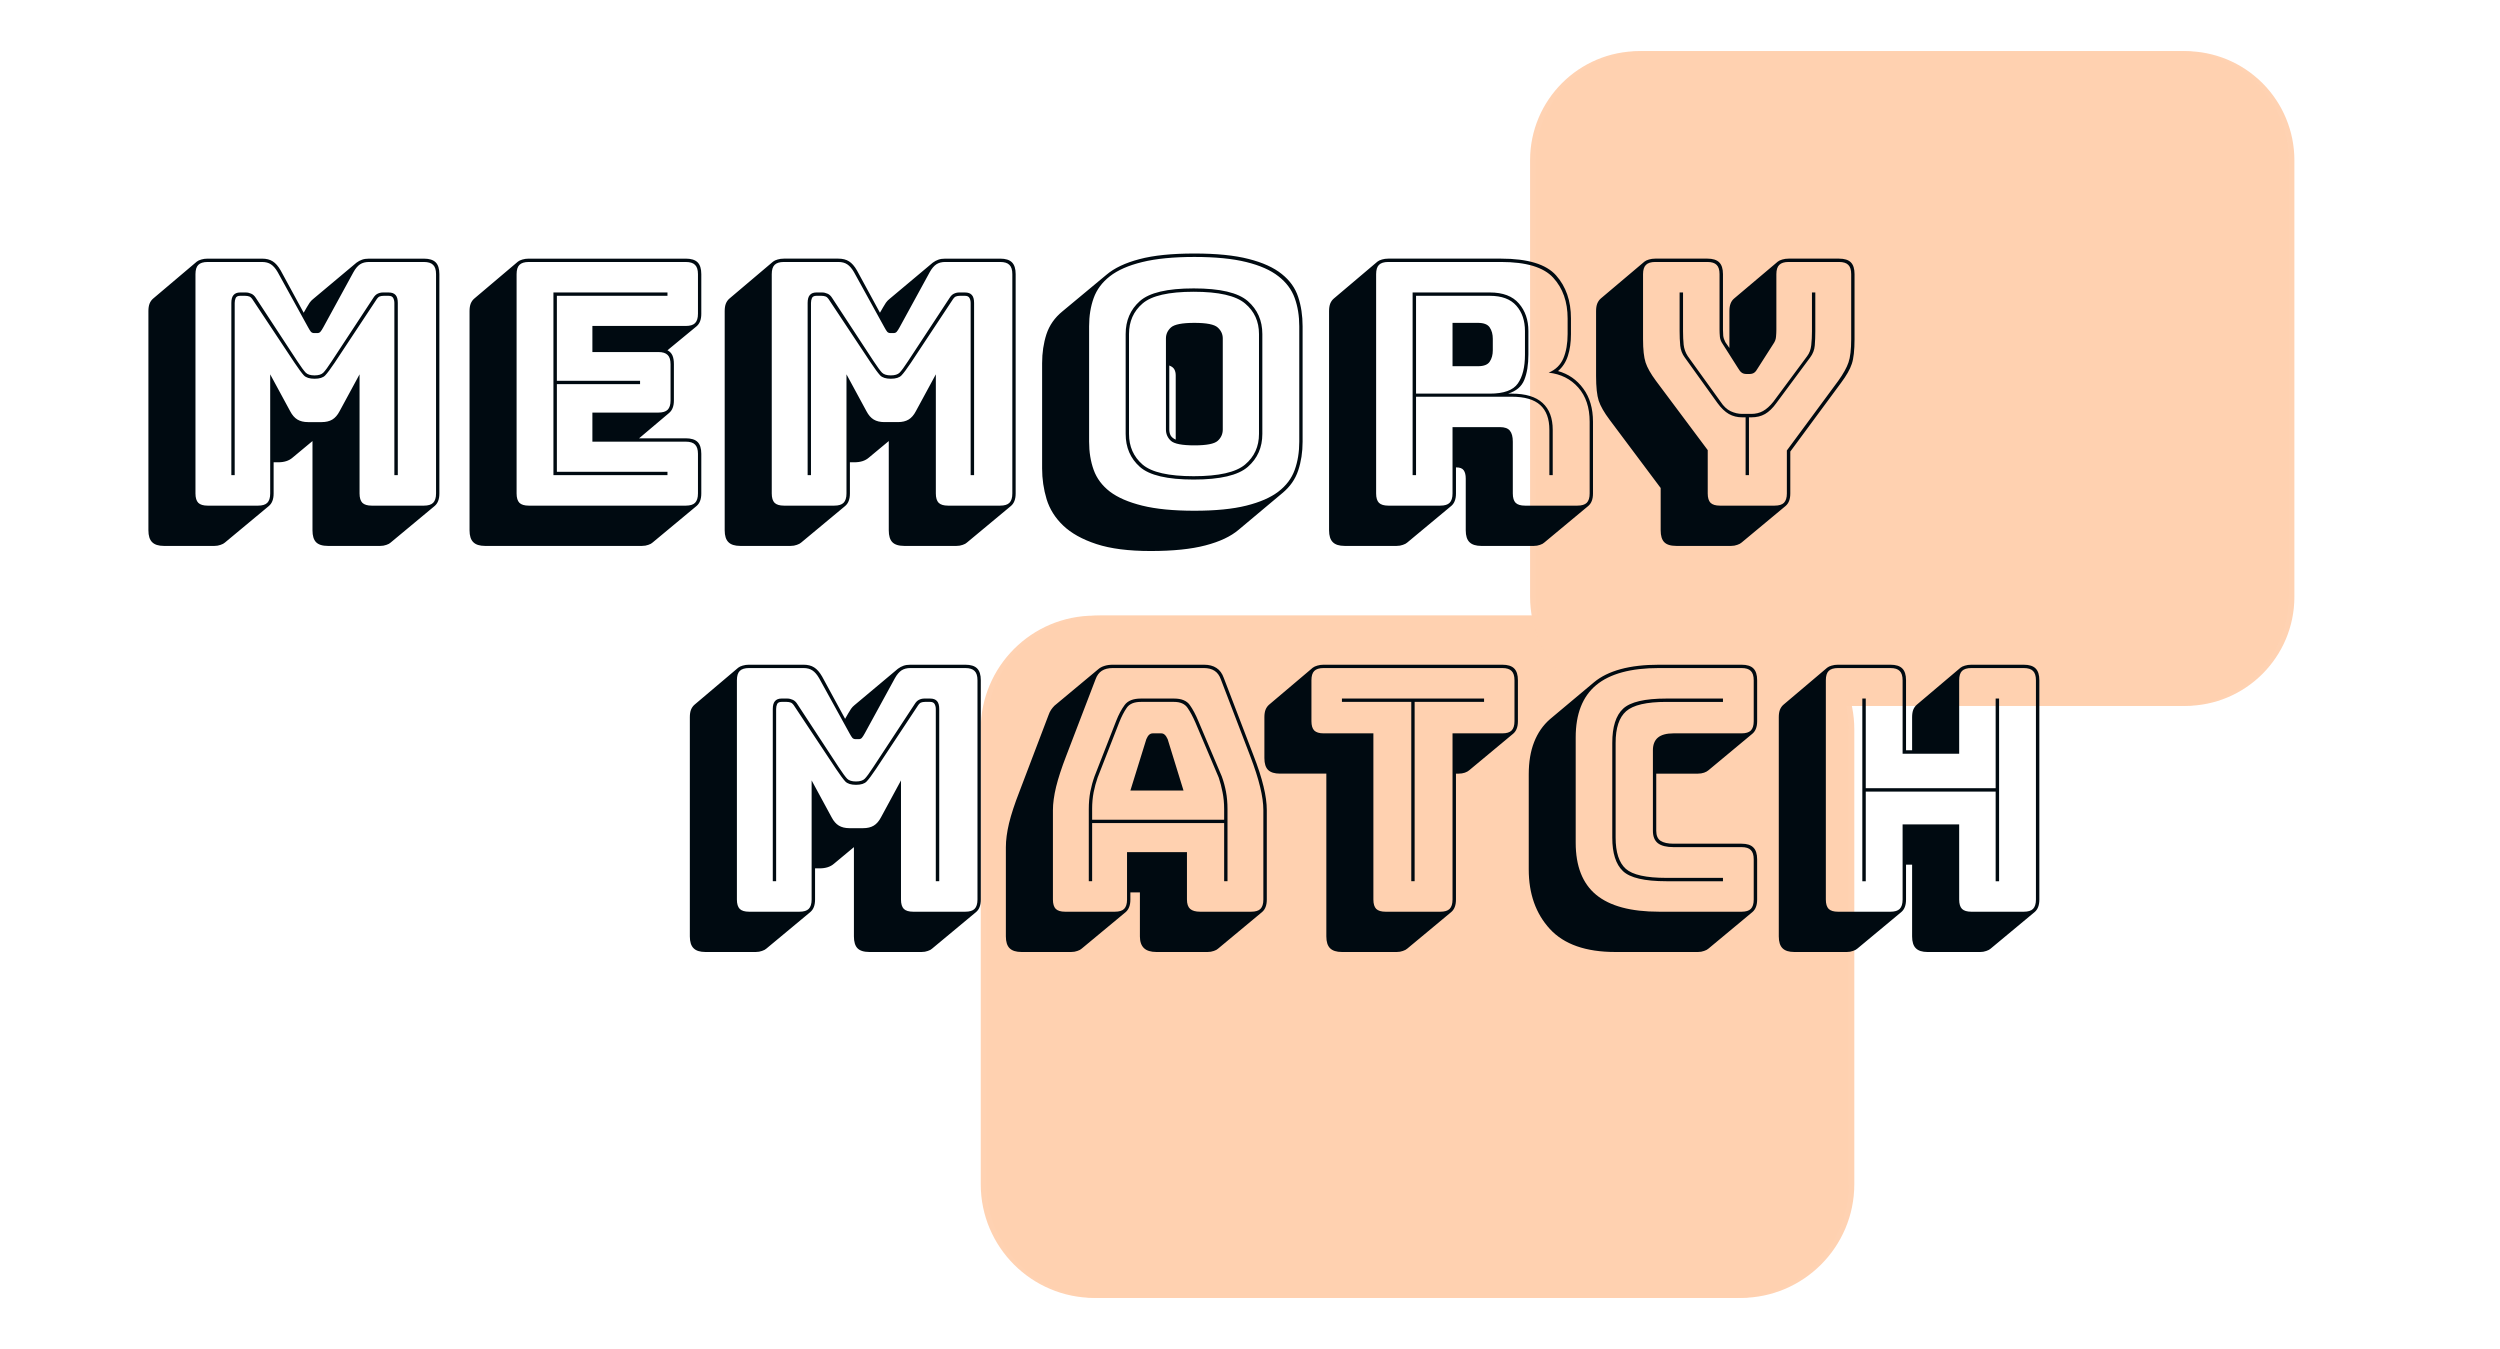 <svg version="1.1" viewBox="0.0 0.0 443.27 239.202" fill="none" stroke="none" stroke-linecap="square" stroke-miterlimit="10" xmlns:xlink="http://www.w3.org/1999/xlink" xmlns="http://www.w3.org/2000/svg"><clipPath id="p.0"><path d="m0 0l443.27 0l0 239.202l-443.27 0l0 -239.202z" clip-rule="nonzero"/></clipPath><g clip-path="url(#p.0)"><path fill="#000000" fill-opacity="0.0" d="m0 0l443.27 0l0 239.202l-443.27 0z" fill-rule="evenodd"/><g filter="url(#shadowFilter-p.1)"><use xlink:href="#p.1" transform="matrix(1.0 0.0 0.0 1.0 1.0 0.0)"/></g><defs><filter id="shadowFilter-p.1" filterUnits="userSpaceOnUse"><feGaussianBlur in="SourceAlpha" stdDeviation="4.5" result="blur"/><feComponentTransfer in="blur" color-interpolation-filters="sRGB"><feFuncR type="linear" slope="0" intercept="0.631"/><feFuncG type="linear" slope="0" intercept="0.847"/><feFuncB type="linear" slope="0" intercept="1.0"/><feFuncA type="linear" slope="0.97" intercept="0"/></feComponentTransfer></filter></defs><g id="p.1"><path fill="#ffd1b0" fill-opacity="0.972" d="m173.894 129.319l0 0c0 -11.136 9.027 -20.163 20.163 -20.163l113.563 0c5.348 0 10.476 2.124 14.257 5.906c3.781 3.781 5.906 8.91 5.906 14.257l0 80.65c0 11.136 -9.027 20.163 -20.163 20.163l-113.563 0l0 0c-11.136 0 -20.163 -9.027 -20.163 -20.163z" fill-rule="evenodd"/></g><g filter="url(#shadowFilter-p.2)"><use xlink:href="#p.2" transform="matrix(1.0 0.0 0.0 1.0 1.0 0.0)"/></g><defs><filter id="shadowFilter-p.2" filterUnits="userSpaceOnUse"><feGaussianBlur in="SourceAlpha" stdDeviation="4.5" result="blur"/><feComponentTransfer in="blur" color-interpolation-filters="sRGB"><feFuncR type="linear" slope="0" intercept="0.631"/><feFuncG type="linear" slope="0" intercept="0.847"/><feFuncB type="linear" slope="0" intercept="1.0"/><feFuncA type="linear" slope="0.97" intercept="0"/></feComponentTransfer></filter></defs><g id="p.2"><path fill="#ffd1b0" fill-opacity="0.972" d="m271.295 28.416l0 0c0 -10.686 8.663 -19.349 19.349 -19.349l95.821 0c5.132 0 10.053 2.039 13.682 5.667c3.629 3.629 5.667 8.55 5.667 13.682l0 77.396c0 10.686 -8.663 19.349 -19.349 19.349l-95.821 0l0 0c-10.686 0 -19.349 -8.663 -19.349 -19.349z" fill-rule="evenodd"/></g><path fill="#000000" fill-opacity="0.0" d="m14.611 23.055l414.047 0l0 164.819l-414.047 0z" fill-rule="evenodd"/><path fill="#000a11" d="m55.767 66.561q1.078 0 1.562 -0.484q0.484 -0.484 1.5 -2.047l7.328 -11.156q0.359 -0.594 0.797 -0.797q0.453 -0.219 0.938 -0.219l1.016 0q0.844 0 1.234 0.453q0.391 0.438 0.391 1.406l0 30.531l-0.609 0l0 -30.531q0 -0.484 -0.203 -0.875q-0.203 -0.391 -0.812 -0.391l-0.891 0q-0.422 0 -0.734 0.125q-0.297 0.125 -0.656 0.719l-7.312 11.047q-1.078 1.609 -1.656 2.219q-0.562 0.594 -1.891 0.594q-1.312 0 -1.891 -0.594q-0.562 -0.609 -1.641 -2.219l-7.328 -11.047q-0.359 -0.594 -0.688 -0.719q-0.328 -0.125 -0.75 -0.125l-0.906 0q-0.594 0 -0.781 0.391q-0.172 0.391 -0.172 0.875l0 30.531l-0.594 0l0 -30.531q0 -0.969 0.391 -1.406q0.391 -0.453 1.156 -0.453l1.031 0q0.469 0 0.953 0.219q0.484 0.203 0.844 0.797l7.312 11.156q1.031 1.562 1.5 2.047q0.484 0.484 1.562 0.484zm-10.016 23.094q1.141 0 1.641 -0.5q0.516 -0.516 0.516 -1.656l0 -21.125l3.547 6.547q0.531 1.016 1.281 1.469q0.75 0.453 1.891 0.453l2.406 0q1.141 0 1.891 -0.453q0.75 -0.453 1.281 -1.469l3.547 -6.547l0 21.125q0 1.141 0.5 1.656q0.516 0.5 1.656 0.5l9.25 0q1.141 0 1.641 -0.5q0.516 -0.516 0.516 -1.656l0 -38.891q0 -1.141 -0.516 -1.641q-0.5 -0.516 -1.641 -0.516l-9.734 0q-0.953 0 -1.594 0.422q-0.625 0.422 -1.156 1.375l-5.344 9.781q-0.297 0.547 -0.516 0.797q-0.203 0.234 -0.562 0.234l-0.547 0q-0.359 0 -0.578 -0.234q-0.203 -0.25 -0.5 -0.797l-5.391 -9.781q-0.547 -0.953 -1.188 -1.375q-0.625 -0.422 -1.578 -0.422l-9.656 0q-1.141 0 -1.656 0.516q-0.5 0.5 -0.5 1.641l0 38.891q0 1.141 0.5 1.656q0.516 0.5 1.656 0.5l8.938 0zm1.922 0.062l-7.797 6.484q-0.25 0.234 -0.766 0.406q-0.5 0.188 -1.094 0.188l-8.953 0q-1.438 0 -2.094 -0.672q-0.656 -0.656 -0.656 -2.094l0 -38.875q0 -0.781 0.203 -1.312q0.219 -0.547 0.641 -0.906l7.734 -6.547q0.297 -0.234 0.797 -0.375q0.516 -0.156 1.125 -0.156l9.656 0q1.141 0 1.891 0.484q0.75 0.469 1.406 1.609l4.078 7.5l0.547 -0.953q0.234 -0.422 0.5 -0.812q0.281 -0.391 0.578 -0.625l7.734 -6.484q0.484 -0.359 0.984 -0.531q0.516 -0.188 1.234 -0.188l9.734 0q1.438 0 2.094 0.656q0.656 0.656 0.656 2.094l0 38.891q0 0.781 -0.219 1.328q-0.203 0.531 -0.625 0.891l-7.797 6.484q-0.234 0.234 -0.75 0.406q-0.5 0.188 -1.109 0.188l-9.234 0q-1.5 0 -2.141 -0.672q-0.625 -0.656 -0.625 -2.094l0 -15.828l-3.531 2.938q-0.484 0.422 -1.125 0.625q-0.625 0.203 -1.453 0.203l-0.781 0l0 5.531q0 0.781 -0.219 1.328q-0.203 0.531 -0.625 0.891zm66.174 7.078l-27.844 0q-1.438 0 -2.094 -0.672q-0.656 -0.656 -0.656 -2.094l0 -38.875q0 -0.781 0.203 -1.312q0.219 -0.547 0.641 -0.906l7.734 -6.547q0.297 -0.234 0.797 -0.375q0.516 -0.156 1.125 -0.156l27.844 0q1.438 0 2.094 0.656q0.656 0.656 0.656 2.094l0 7.031q0 0.781 -0.219 1.328q-0.203 0.531 -0.625 0.891l-5.156 4.25q0.609 0.312 0.875 0.906q0.266 0.594 0.266 1.562l0 6.422q0 0.781 -0.219 1.328q-0.203 0.531 -0.625 0.891l-5.328 4.5l8.281 0q1.438 0 2.094 0.656q0.656 0.656 0.656 2.094l0 7.031q0 0.781 -0.219 1.328q-0.203 0.531 -0.625 0.891l-7.797 6.484q-0.234 0.234 -0.75 0.406q-0.5 0.188 -1.109 0.188zm7.75 -7.141q1.141 0 1.641 -0.5q0.516 -0.516 0.516 -1.656l0 -7.031q0 -1.125 -0.516 -1.641q-0.5 -0.516 -1.641 -0.516l-16.562 0l0 -5.156l11.703 0q1.125 0 1.641 -0.5q0.516 -0.516 0.516 -1.656l0 -6.422q0 -1.141 -0.516 -1.641q-0.516 -0.516 -1.641 -0.516l-11.703 0l0 -4.625l16.562 0q1.141 0 1.641 -0.5q0.516 -0.516 0.516 -1.656l0 -7.031q0 -1.141 -0.516 -1.641q-0.5 -0.516 -1.641 -0.516l-27.844 0q-1.141 0 -1.656 0.516q-0.5 0.5 -0.5 1.641l0 38.891q0 1.141 0.5 1.656q0.516 0.5 1.656 0.5l27.844 0zm-3.25 -6.0l0 0.594l-20.219 0l0 -32.391l20.219 0l0 0.594l-19.609 0l0 15.062l14.75 0l0 0.594l-14.75 0l0 15.547l19.609 0zm39.599 -17.094q1.078 0 1.562 -0.484q0.484 -0.484 1.5 -2.047l7.328 -11.156q0.359 -0.594 0.797 -0.797q0.453 -0.219 0.938 -0.219l1.016 0q0.844 0 1.234 0.453q0.391 0.438 0.391 1.406l0 30.531l-0.609 0l0 -30.531q0 -0.484 -0.203 -0.875q-0.203 -0.391 -0.812 -0.391l-0.891 0q-0.422 0 -0.734 0.125q-0.297 0.125 -0.656 0.719l-7.312 11.047q-1.078 1.609 -1.656 2.219q-0.562 0.594 -1.891 0.594q-1.312 0 -1.891 -0.594q-0.562 -0.609 -1.641 -2.219l-7.328 -11.047q-0.359 -0.594 -0.688 -0.719q-0.328 -0.125 -0.75 -0.125l-0.906 0q-0.594 0 -0.781 0.391q-0.172 0.391 -0.172 0.875l0 30.531l-0.594 0l0 -30.531q0 -0.969 0.391 -1.406q0.391 -0.453 1.156 -0.453l1.031 0q0.469 0 0.953 0.219q0.484 0.203 0.844 0.797l7.312 11.156q1.031 1.562 1.5 2.047q0.484 0.484 1.562 0.484zm-10.016 23.094q1.141 0 1.641 -0.5q0.516 -0.516 0.516 -1.656l0 -21.125l3.547 6.547q0.531 1.016 1.281 1.469q0.75 0.453 1.891 0.453l2.406 0q1.141 0 1.891 -0.453q0.75 -0.453 1.281 -1.469l3.547 -6.547l0 21.125q0 1.141 0.5 1.656q0.516 0.5 1.656 0.5l9.25 0q1.141 0 1.641 -0.5q0.516 -0.516 0.516 -1.656l0 -38.891q0 -1.141 -0.516 -1.641q-0.5 -0.516 -1.641 -0.516l-9.734 0q-0.953 0 -1.594 0.422q-0.625 0.422 -1.156 1.375l-5.344 9.781q-0.297 0.547 -0.516 0.797q-0.203 0.234 -0.562 0.234l-0.547 0q-0.359 0 -0.578 -0.234q-0.203 -0.25 -0.5 -0.797l-5.391 -9.781q-0.547 -0.953 -1.188 -1.375q-0.625 -0.422 -1.578 -0.422l-9.656 0q-1.141 0 -1.656 0.516q-0.5 0.5 -0.5 1.641l0 38.891q0 1.141 0.5 1.656q0.516 0.5 1.656 0.5l8.938 0zm1.922 0.062l-7.797 6.484q-0.25 0.234 -0.766 0.406q-0.5 0.188 -1.094 0.188l-8.953 0q-1.438 0 -2.094 -0.672q-0.656 -0.656 -0.656 -2.094l0 -38.875q0 -0.781 0.203 -1.312q0.219 -0.547 0.641 -0.906l7.734 -6.547q0.297 -0.234 0.797 -0.375q0.516 -0.156 1.125 -0.156l9.656 0q1.141 0 1.891 0.484q0.75 0.469 1.406 1.609l4.078 7.5l0.547 -0.953q0.234 -0.422 0.5 -0.812q0.281 -0.391 0.578 -0.625l7.734 -6.484q0.484 -0.359 0.984 -0.531q0.516 -0.188 1.234 -0.188l9.734 0q1.438 0 2.094 0.656q0.656 0.656 0.656 2.094l0 38.891q0 0.781 -0.219 1.328q-0.203 0.531 -0.625 0.891l-7.797 6.484q-0.234 0.234 -0.75 0.406q-0.5 0.188 -1.109 0.188l-9.234 0q-1.5 0 -2.141 -0.672q-0.625 -0.656 -0.625 -2.094l0 -15.828l-3.531 2.938q-0.484 0.422 -1.125 0.625q-0.625 0.203 -1.453 0.203l-0.781 0l0 5.531q0 0.781 -0.219 1.328q-0.203 0.531 -0.625 0.891zm69.784 4.203q-2.109 1.797 -5.891 2.781q-3.781 1.0 -9.719 1.0q-5.875 0 -9.625 -1.234q-3.75 -1.234 -5.891 -3.281q-2.125 -2.031 -2.938 -4.672q-0.797 -2.641 -0.797 -5.453l0 -18.672q0 -2.75 0.766 -5.125q0.781 -2.375 2.828 -4.047l7.797 -6.484q2.109 -1.797 5.859 -2.781q3.75 -1.0 9.75 -1.0q5.875 0 9.625 0.969q3.75 0.953 5.875 2.672q2.141 1.703 2.906 4.078q0.781 2.359 0.781 5.188l0 20.453q0 2.766 -0.781 5.109q-0.766 2.328 -2.812 4.016l-7.734 6.484zm10.734 -15.609l0 -20.453q0 -2.766 -0.812 -5.016q-0.812 -2.25 -2.891 -3.859q-2.062 -1.625 -5.688 -2.516q-3.625 -0.906 -9.203 -0.906q-5.594 0 -9.25 0.906q-3.656 0.891 -5.734 2.516q-2.062 1.609 -2.875 3.859q-0.812 2.25 -0.812 5.016l0 20.453q0 2.766 0.812 5.016q0.812 2.25 2.875 3.844q2.078 1.578 5.734 2.484q3.656 0.906 9.25 0.906q5.578 0 9.203 -0.906q3.625 -0.906 5.688 -2.484q2.078 -1.594 2.891 -3.844q0.812 -2.25 0.812 -5.016zm-6.547 -1.375q0 3.594 -2.578 5.844q-2.578 2.25 -9.594 2.25q-7.016 0 -9.547 -2.25q-2.516 -2.25 -2.516 -5.844l0 -17.703q0 -3.594 2.516 -5.844q2.531 -2.25 9.547 -2.25q7.016 0 9.594 2.25q2.578 2.25 2.578 5.844l0 17.703zm-23.641 0q0 3.359 2.406 5.438q2.406 2.062 9.062 2.062q6.656 0 9.109 -2.062q2.469 -2.078 2.469 -5.438l0 -17.703q0 -3.359 -2.469 -5.422q-2.453 -2.078 -9.109 -2.078q-6.656 0 -9.062 2.078q-2.406 2.062 -2.406 5.422l0 17.703zm6.547 -0.781l0 -16.141q0 -1.141 0.891 -1.953q0.906 -0.812 4.156 -0.812q3.234 0 4.125 0.812q0.906 0.812 0.906 1.953l0 16.141q0 1.203 -0.906 2.016q-0.891 0.797 -4.125 0.797q-3.25 0 -4.156 -0.797q-0.891 -0.812 -0.891 -2.016zm0.594 0q0 0.594 0.234 1.047q0.25 0.453 0.906 0.75l0 -11.391q0 -0.609 -0.234 -1.047q-0.234 -0.453 -0.906 -0.703l0 11.344zm56.829 -23.703l-13.078 0l0 17.344l13.078 0q3.719 0 4.969 -1.797q1.266 -1.797 1.266 -5.109l0 -4.188q0 -2.766 -1.531 -4.5q-1.531 -1.75 -4.703 -1.75zm-6.609 4.797l4.5 0q1.562 0 2.094 0.812q0.547 0.812 0.547 2.016l0 2.031q0 1.203 -0.547 2.016q-0.531 0.812 -2.094 0.812l-4.5 0l0 -7.687zm-6.469 27l-0.609 0l0 -32.391l13.687 0q3.484 0 5.156 1.953q1.688 1.938 1.688 4.891l0 4.141q0 2.75 -0.734 4.531q-0.719 1.766 -2.875 2.422l0.656 0q3.672 0 5.469 1.656q1.797 1.641 1.797 4.766l0 8.031l-0.594 0l0 -8.031q0 -2.938 -1.625 -4.406q-1.625 -1.469 -5.047 -1.469l-16.969 0l0 13.906zm4.312 5.406q1.141 0 1.641 -0.5q0.516 -0.516 0.516 -1.656l0 -11.766l8.406 0q1.266 0 1.766 0.641q0.516 0.625 0.516 1.938l0 9.188q0 1.141 0.5 1.656q0.516 0.5 1.656 0.5l9.297 0q1.141 0 1.656 -0.5q0.516 -0.516 0.516 -1.656l0 -12.719q0 -3.781 -2.016 -6.062q-2.016 -2.281 -5.25 -2.641q1.859 -0.781 2.609 -2.547q0.75 -1.781 0.75 -4.297l0 -2.766q0 -4.438 -2.547 -7.219q-2.547 -2.797 -9.266 -2.797l-19.984 0q-1.141 0 -1.656 0.516q-0.5 0.5 -0.5 1.641l0 38.891q0 1.141 0.5 1.656q0.516 0.5 1.656 0.5l9.234 0zm1.922 0.062l-7.797 6.484q-0.25 0.234 -0.766 0.406q-0.5 0.188 -1.094 0.188l-9.25 0q-1.438 0 -2.094 -0.672q-0.656 -0.656 -0.656 -2.094l0 -38.875q0 -0.781 0.203 -1.312q0.219 -0.547 0.641 -0.906l7.734 -6.547q0.297 -0.234 0.797 -0.375q0.516 -0.156 1.125 -0.156l19.984 0q7.125 0 9.766 2.969q2.641 2.969 2.641 7.641l0 2.766q0 2.219 -0.547 3.875q-0.531 1.641 -1.734 2.672l-0.047 0q2.812 0.781 4.516 3.125q1.719 2.328 1.719 5.875l0 12.719q0 0.781 -0.219 1.328q-0.203 0.531 -0.625 0.891l-7.797 6.484q-0.234 0.234 -0.75 0.406q-0.516 0.188 -1.109 0.188l-9.297 0q-1.438 0 -2.109 -0.672q-0.656 -0.656 -0.656 -2.094l0 -9.172q0 -0.969 -0.359 -1.469q-0.359 -0.516 -1.312 -0.516l-0.062 0l0 4.625q0 0.781 -0.219 1.328q-0.203 0.531 -0.625 0.891zm49.624 7.078l-9.719 0q-1.5 0 -2.141 -0.672q-0.625 -0.656 -0.625 -2.094l0 -7.5l-9.062 -12.109q-1.438 -1.922 -1.922 -3.359q-0.469 -1.453 -0.469 -4.391l0 -11.516q0 -0.781 0.203 -1.312q0.219 -0.547 0.625 -0.906l7.75 -6.547q0.297 -0.234 0.797 -0.375q0.516 -0.156 1.125 -0.156l9.234 0q1.438 0 2.094 0.656q0.672 0.656 0.672 2.094l0 9.844q0 0.547 0.047 1.094q0.062 0.531 0.375 1.125l0.719 1.031l0 -6.547q0 -0.781 0.203 -1.312q0.203 -0.547 0.625 -0.906l7.75 -6.547q0.297 -0.234 0.797 -0.375q0.516 -0.156 1.125 -0.156l8.938 0q1.438 0 2.094 0.656q0.656 0.656 0.656 2.094l0 11.531q0 2.938 -0.484 4.375q-0.469 1.438 -1.906 3.359l-9.0 12.188l0 7.438q0 0.781 -0.219 1.328q-0.203 0.531 -0.625 0.891l-7.797 6.484q-0.25 0.234 -0.766 0.406q-0.5 0.188 -1.094 0.188zm7.734 -7.141q1.141 0 1.641 -0.5q0.516 -0.516 0.516 -1.656l0 -7.625l9.125 -12.359q1.328 -1.859 1.797 -3.234q0.484 -1.391 0.484 -4.141l0 -11.531q0 -1.141 -0.516 -1.641q-0.5 -0.516 -1.641 -0.516l-8.938 0q-1.141 0 -1.656 0.516q-0.516 0.5 -0.516 1.641l0 9.844q0 0.609 -0.062 1.266q-0.047 0.656 -0.469 1.25l-2.766 4.328q-0.297 0.547 -0.625 0.781q-0.328 0.234 -0.812 0.234l-0.594 0q-0.484 0 -0.812 -0.234q-0.328 -0.234 -0.641 -0.781l-2.75 -4.328q-0.422 -0.594 -0.484 -1.25q-0.062 -0.656 -0.062 -1.266l0 -9.844q0 -1.141 -0.516 -1.641q-0.5 -0.516 -1.641 -0.516l-9.234 0q-1.141 0 -1.656 0.516q-0.516 0.5 -0.516 1.641l0 11.531q0 2.75 0.453 4.141q0.453 1.375 1.828 3.234l9.188 12.297l0 7.688q0 1.141 0.5 1.656q0.516 0.5 1.656 0.5l9.719 0zm-4.141 -15.656l-0.422 0l0 10.25l-0.594 0l0 -10.25l-0.594 0q-1.328 0 -2.375 -0.594q-1.047 -0.609 -2.016 -1.938l-5.812 -8.094q-0.672 -0.906 -0.797 -2.094q-0.109 -1.203 -0.109 -2.531l0 -6.891l0.609 0l0 6.891q0 1.266 0.109 2.375q0.125 1.109 0.719 2.016l5.828 8.094q0.781 1.203 1.797 1.688q1.016 0.469 2.047 0.469l1.609 0q1.141 0 2.062 -0.5q0.938 -0.516 1.844 -1.656l6.0 -8.094q0.594 -0.781 0.719 -1.953q0.125 -1.172 0.125 -2.438l0 -6.891l0.594 0l0 6.891q0 1.328 -0.094 2.5q-0.094 1.172 -0.812 2.125l-6.0 8.094q-0.953 1.328 -2.0 1.938q-1.047 0.594 -2.438 0.594z" fill-rule="nonzero"/><path fill="#000a11" d="m151.767 138.561q1.078 0 1.562 -0.484q0.484 -0.484 1.5 -2.047l7.328 -11.156q0.359 -0.594 0.797 -0.797q0.453 -0.219 0.938 -0.219l1.016 0q0.844 0 1.234 0.453q0.391 0.438 0.391 1.406l0 30.531l-0.609 0l0 -30.531q0 -0.484 -0.203 -0.875q-0.203 -0.391 -0.812 -0.391l-0.891 0q-0.422 0 -0.734 0.125q-0.297 0.125 -0.656 0.719l-7.312 11.047q-1.078 1.609 -1.656 2.219q-0.562 0.594 -1.891 0.594q-1.312 0 -1.891 -0.594q-0.562 -0.609 -1.641 -2.219l-7.328 -11.047q-0.359 -0.594 -0.688 -0.719q-0.328 -0.125 -0.75 -0.125l-0.906 0q-0.594 0 -0.781 0.391q-0.172 0.391 -0.172 0.875l0 30.531l-0.594 0l0 -30.531q0 -0.969 0.391 -1.406q0.391 -0.453 1.156 -0.453l1.031 0q0.469 0 0.953 0.219q0.484 0.203 0.844 0.797l7.312 11.156q1.031 1.562 1.5 2.047q0.484 0.484 1.562 0.484zm-10.016 23.094q1.141 0 1.641 -0.5q0.516 -0.516 0.516 -1.656l0 -21.125l3.547 6.547q0.531 1.016 1.281 1.469q0.75 0.453 1.891 0.453l2.406 0q1.141 0 1.891 -0.453q0.75 -0.453 1.281 -1.469l3.547 -6.547l0 21.125q0 1.141 0.5 1.656q0.516 0.5 1.656 0.5l9.25 0q1.141 0 1.641 -0.5q0.516 -0.516 0.516 -1.656l0 -38.891q0 -1.141 -0.516 -1.641q-0.5 -0.516 -1.641 -0.516l-9.734 0q-0.953 0 -1.594 0.422q-0.625 0.422 -1.156 1.375l-5.344 9.781q-0.297 0.547 -0.516 0.797q-0.203 0.234 -0.562 0.234l-0.547 0q-0.359 0 -0.578 -0.234q-0.203 -0.25 -0.5 -0.797l-5.391 -9.781q-0.547 -0.953 -1.188 -1.375q-0.625 -0.422 -1.578 -0.422l-9.656 0q-1.141 0 -1.656 0.516q-0.5 0.5 -0.5 1.641l0 38.891q0 1.141 0.5 1.656q0.516 0.5 1.656 0.5l8.938 0zm1.922 0.062l-7.797 6.484q-0.25 0.234 -0.766 0.406q-0.5 0.188 -1.094 0.188l-8.953 0q-1.438 0 -2.094 -0.672q-0.656 -0.656 -0.656 -2.094l0 -38.875q0 -0.781 0.203 -1.312q0.219 -0.547 0.641 -0.906l7.734 -6.547q0.297 -0.234 0.797 -0.375q0.516 -0.156 1.125 -0.156l9.656 0q1.141 0 1.891 0.484q0.75 0.469 1.406 1.609l4.078 7.5l0.547 -0.953q0.234 -0.422 0.5 -0.812q0.281 -0.391 0.578 -0.625l7.734 -6.484q0.484 -0.359 0.984 -0.531q0.516 -0.188 1.234 -0.188l9.734 0q1.438 0 2.094 0.656q0.656 0.656 0.656 2.094l0 38.891q0 0.781 -0.219 1.328q-0.203 0.531 -0.625 0.891l-7.797 6.484q-0.234 0.234 -0.75 0.406q-0.5 0.188 -1.109 0.188l-9.234 0q-1.5 0 -2.141 -0.672q-0.625 -0.656 -0.625 -2.094l0 -15.828l-3.531 2.938q-0.484 0.422 -1.125 0.625q-0.625 0.203 -1.453 0.203l-0.781 0l0 5.531q0 0.781 -0.219 1.328q-0.203 0.531 -0.625 0.891zm49.971 -18.25l0 1.875l23.406 0l0 -1.875q0 -1.609 -0.281 -2.984q-0.266 -1.391 -0.672 -2.594l-4.141 -9.781q-0.672 -1.547 -1.391 -2.594q-0.719 -1.062 -2.391 -1.062l-5.891 0q-1.797 0 -2.516 1.062q-0.719 1.047 -1.312 2.547l-3.844 9.828q-0.422 1.203 -0.703 2.594q-0.266 1.375 -0.266 2.984zm9.609 -12.406q0.234 -0.547 0.5 -0.781q0.281 -0.25 0.641 -0.25l1.5 0q0.359 0 0.625 0.25q0.266 0.234 0.516 0.781l2.812 9.109l-9.422 0l2.828 -9.109zm13.797 25.188l0 -10.312l-23.406 0l0 10.312l-0.594 0l0 -12.781q0 -1.672 0.266 -3.078q0.281 -1.422 0.75 -2.734l3.844 -9.844q0.656 -1.672 1.5 -2.812q0.844 -1.141 2.875 -1.141l5.891 0q1.969 0 2.781 1.141q0.812 1.141 1.531 2.875l4.141 9.781q0.484 1.312 0.75 2.734q0.266 1.406 0.266 3.078l0 12.781l-0.594 0zm-17.219 3.25l0 -8.406l10.625 0l0 8.406q0 1.141 0.562 1.656q0.578 0.5 1.766 0.5l9.062 0q1.141 0 1.641 -0.5q0.516 -0.516 0.516 -1.656l0 -15.844q0 -1.797 -0.578 -4.141q-0.562 -2.344 -1.75 -5.453l-5.219 -13.625q-0.359 -1.016 -1.109 -1.5q-0.75 -0.484 -1.891 -0.484l-16.141 0q-1.203 0 -1.953 0.484q-0.75 0.484 -1.109 1.5l-5.219 13.625q-1.203 3.109 -1.781 5.453q-0.562 2.344 -0.562 4.141l0 15.844q0 1.141 0.5 1.656q0.516 0.5 1.656 0.5l8.828 0q1.141 0 1.641 -0.5q0.516 -0.516 0.516 -1.656zm-8.047 8.703q-0.234 0.234 -0.75 0.406q-0.5 0.188 -1.109 0.188l-8.812 0q-1.438 0 -2.109 -0.672q-0.656 -0.656 -0.656 -2.094l0 -15.828q0 -1.859 0.562 -4.234q0.578 -2.375 1.844 -5.609l5.156 -13.562q0.188 -0.547 0.453 -0.938q0.266 -0.391 0.562 -0.688l0.062 -0.062l7.688 -6.406q0.469 -0.422 1.125 -0.625q0.672 -0.219 1.516 -0.219l16.141 0q1.375 0 2.234 0.578q0.875 0.562 1.297 1.766l5.219 13.609q1.266 3.25 1.828 5.625q0.578 2.359 0.578 4.219l0 15.844q0 0.781 -0.219 1.328q-0.203 0.531 -0.625 0.891l-7.797 6.484q-0.234 0.234 -0.75 0.406q-0.516 0.188 -1.109 0.188l-9.062 0q-1.5 0 -2.219 -0.688q-0.719 -0.688 -0.719 -2.078l0 -7.797l-1.688 0l0 1.266q0 0.781 -0.219 1.328q-0.203 0.531 -0.609 0.891l-7.812 6.484zm55.869 0.594l-9.719 0q-1.438 0 -2.109 -0.672q-0.656 -0.656 -0.656 -2.094l0 -28.859l-8.219 0q-1.438 0 -2.109 -0.656q-0.656 -0.656 -0.656 -2.094l0 -7.266q0 -0.781 0.203 -1.312q0.219 -0.547 0.641 -0.906l7.734 -6.547q0.312 -0.234 0.812 -0.375q0.516 -0.156 1.109 -0.156l31.688 0q1.438 0 2.094 0.656q0.672 0.656 0.672 2.094l0 7.266q0 0.781 -0.219 1.328q-0.203 0.531 -0.625 0.891l-7.797 6.484q-0.25 0.234 -0.766 0.422q-0.5 0.172 -1.094 0.172l-0.484 0l0 22.328q0 0.781 -0.219 1.328q-0.203 0.531 -0.625 0.891l-7.797 6.484q-0.25 0.234 -0.766 0.406q-0.5 0.188 -1.094 0.188zm7.734 -7.141q1.141 0 1.641 -0.5q0.516 -0.516 0.516 -1.656l0 -29.469l8.828 0q1.141 0 1.641 -0.5q0.516 -0.516 0.516 -1.656l0 -7.266q0 -1.141 -0.516 -1.641q-0.5 -0.516 -1.641 -0.516l-31.688 0q-1.141 0 -1.656 0.516q-0.5 0.5 -0.5 1.641l0 7.266q0 1.141 0.5 1.656q0.516 0.5 1.656 0.5l8.828 0l0 29.469q0 1.141 0.5 1.656q0.516 0.5 1.656 0.5l9.719 0zm-5.156 -5.406l0 -31.797l-12.297 0l0 -0.594l25.203 0l0 0.594l-12.312 0l0 31.797l-0.594 0zm50.826 12.547l-14.641 0q-7.859 0 -11.609 -4.078q-3.75 -4.078 -3.75 -10.562l0 -16.859q0 -3.297 0.953 -5.719q0.953 -2.438 2.812 -4.062l7.812 -6.547q1.859 -1.547 4.734 -2.328q2.875 -0.781 6.781 -0.781l14.641 0q1.438 0 2.094 0.656q0.672 0.656 0.672 2.094l0 7.266q0 0.781 -0.219 1.328q-0.203 0.531 -0.625 0.891l-7.797 6.484q-0.25 0.234 -0.766 0.422q-0.5 0.172 -1.094 0.172l-7.391 0l0 10.141q0 1.266 0.781 1.781q0.781 0.5 2.281 0.5l12.062 0q1.438 0 2.094 0.672q0.672 0.656 0.672 2.094l0 7.141q0 0.781 -0.219 1.328q-0.203 0.531 -0.625 0.891l-7.797 6.484q-0.25 0.234 -0.766 0.406q-0.5 0.188 -1.094 0.188zm7.734 -7.141q1.141 0 1.641 -0.5q0.516 -0.516 0.516 -1.656l0 -7.141q0 -1.141 -0.516 -1.641q-0.5 -0.516 -1.641 -0.516l-12.062 0q-1.859 0 -2.766 -0.688q-0.891 -0.703 -0.891 -2.203l0 -14.281q0 -1.5 0.891 -2.25q0.906 -0.75 2.766 -0.75l12.062 0q1.141 0 1.641 -0.5q0.516 -0.516 0.516 -1.656l0 -7.266q0 -1.141 -0.516 -1.641q-0.5 -0.516 -1.641 -0.516l-14.641 0q-7.5 0 -11.141 3.031q-3.625 3.031 -3.625 9.266l0 18.672q0 6.234 3.625 9.234q3.641 3.0 11.141 3.0l14.641 0zm-3.297 -6.0l0 0.594l-10.031 0q-5.812 0 -7.703 -1.797q-1.891 -1.797 -1.891 -5.938l0 -16.797q0 -4.266 1.922 -6.062q1.922 -1.797 7.672 -1.797l10.031 0l0 0.594l-10.031 0q-5.266 0 -7.141 1.656q-1.859 1.641 -1.859 5.609l0 16.797q0 3.906 1.797 5.531q1.812 1.609 7.203 1.609l10.031 0zm24.711 0.594l0 -32.391l0.609 0l0 15.891l23.031 0l0 -15.891l0.609 0l0 32.391l-0.609 0l0 -15.891l-23.031 0l0 15.891l-0.609 0zm4.984 5.406q1.141 0 1.641 -0.5q0.516 -0.516 0.516 -1.656l0 -13.328l10.031 0l0 13.328q0 1.141 0.5 1.656q0.516 0.5 1.656 0.5l9.297 0q1.141 0 1.641 -0.5q0.516 -0.516 0.516 -1.656l0 -38.891q0 -1.141 -0.516 -1.641q-0.5 -0.516 -1.641 -0.516l-9.297 0q-1.141 0 -1.656 0.516q-0.5 0.5 -0.5 1.641l0 13.031l-10.031 0l0 -13.031q0 -1.141 -0.516 -1.641q-0.5 -0.516 -1.641 -0.516l-9.297 0q-1.141 0 -1.656 0.516q-0.5 0.5 -0.5 1.641l0 38.891q0 1.141 0.5 1.656q0.516 0.5 1.656 0.5l9.297 0zm1.922 0.062l-7.797 6.484q-0.25 0.234 -0.766 0.406q-0.5 0.188 -1.094 0.188l-9.312 0q-1.438 0 -2.094 -0.672q-0.656 -0.656 -0.656 -2.094l0 -38.875q0 -0.781 0.203 -1.312q0.219 -0.547 0.641 -0.906l7.734 -6.547q0.297 -0.234 0.797 -0.375q0.516 -0.156 1.125 -0.156l9.297 0q1.438 0 2.094 0.656q0.672 0.656 0.672 2.094l0 12.422l1.078 0l0 -5.875q0 -0.781 0.203 -1.312q0.219 -0.547 0.641 -0.906l7.734 -6.547q0.297 -0.234 0.797 -0.375q0.516 -0.156 1.125 -0.156l9.297 0q1.438 0 2.094 0.656q0.672 0.656 0.672 2.094l0 38.891q0 0.781 -0.219 1.328q-0.203 0.531 -0.625 0.891l-7.797 6.484q-0.25 0.234 -0.766 0.406q-0.5 0.188 -1.094 0.188l-9.312 0q-1.438 0 -2.094 -0.672q-0.656 -0.656 -0.656 -2.094l0 -12.719l-1.078 0l0 6.188q0 0.781 -0.219 1.328q-0.203 0.531 -0.625 0.891z" fill-rule="nonzero"/></g></svg>